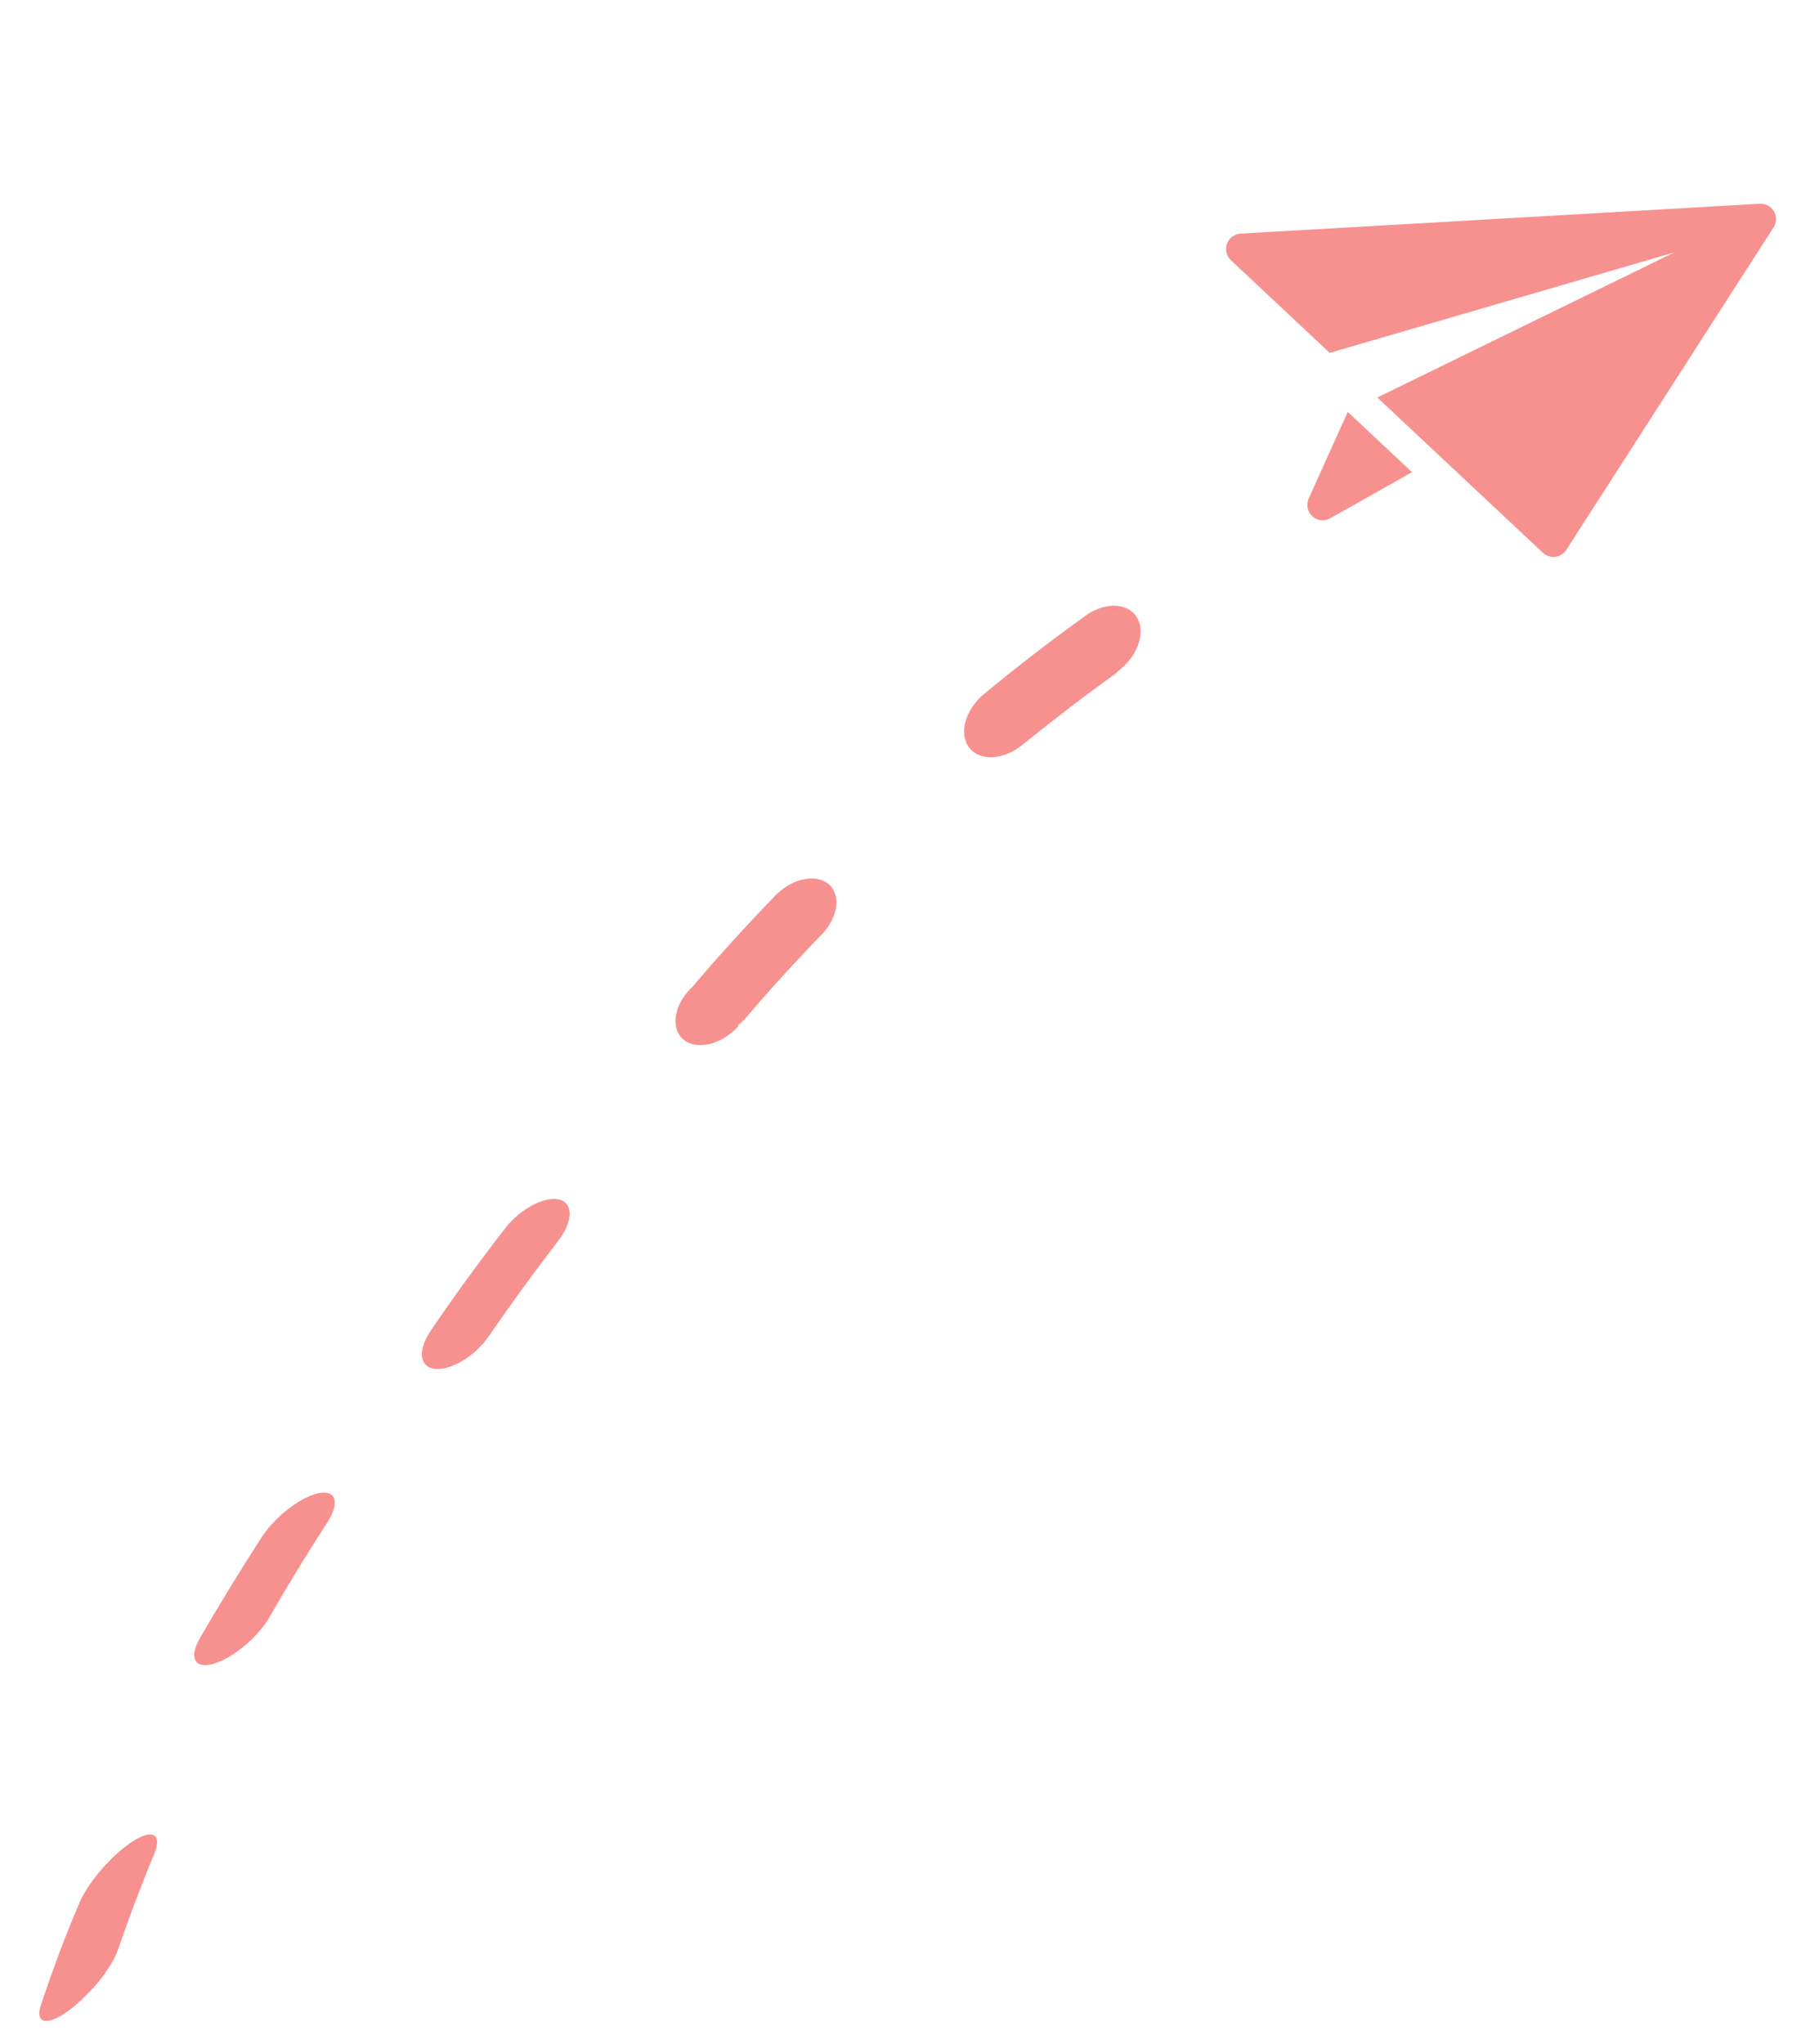 <svg width="138" height="155" viewBox="0 0 138 155" fill="none" xmlns="http://www.w3.org/2000/svg">
<path d="M102.249 31.237L99.284 37.809C99.077 38.268 99.189 38.807 99.56 39.149C99.653 39.233 99.757 39.301 99.868 39.351C100.199 39.5 100.59 39.489 100.919 39.303L107.123 35.806L102.249 31.237Z" fill="#F7918F"/>
<path d="M134.577 16.026C134.356 15.648 133.942 15.424 133.504 15.45L94.115 17.717C93.649 17.744 93.245 18.046 93.085 18.484C92.926 18.924 93.044 19.413 93.383 19.732L100.879 26.759L127.033 19.135L104.49 30.143L117.053 41.919C117.147 42.006 117.254 42.078 117.37 42.131C117.563 42.218 117.778 42.252 117.993 42.226C118.336 42.183 118.643 41.989 118.83 41.7L134.551 17.246C134.788 16.875 134.798 16.406 134.577 16.026Z" fill="#F7918F"/>
<path d="M7.024 150.815C7.953 149.778 8.673 148.666 8.96 147.827C9.741 145.546 10.631 143.17 11.638 140.744C12.347 139.15 11.673 138.636 10.134 139.593C8.595 140.55 6.773 142.619 6.063 144.212C6.031 144.284 6.002 144.355 5.975 144.424C4.866 146.991 3.94 149.567 3.115 152.002C2.624 153.442 3.53 153.673 5.141 152.517C5.752 152.077 6.406 151.478 7.01 150.803L7.024 150.815Z" fill="#F7918F"/>
<path d="M55.977 77.77L56.447 77.347C58.282 75.187 60.211 73.064 62.184 71.024C63.504 69.779 63.855 68.04 62.966 67.142C62.076 66.245 60.283 66.524 58.962 67.769C58.861 67.865 58.765 67.963 58.673 68.066C56.564 70.249 54.5 72.513 52.539 74.827C51.21 76.066 50.846 77.807 51.724 78.715C52.604 79.624 54.394 79.357 55.721 78.12C55.829 78.019 55.935 77.912 56.032 77.802L55.977 77.77Z" fill="#F7918F"/>
<path d="M84.591 51.113L84.974 50.768C86.42 49.599 86.955 47.774 86.168 46.695C85.382 45.617 83.569 45.691 82.123 46.861C79.596 48.681 77.084 50.617 74.663 52.622C73.229 53.805 72.719 55.626 73.524 56.689C74.329 57.751 76.147 57.652 77.581 56.469C79.89 54.608 82.225 52.81 84.591 51.113Z" fill="#F7918F"/>
<path d="M20.439 122.642C21.794 120.273 23.292 117.831 24.869 115.399C25.82 113.872 25.456 112.914 24.056 113.26C22.719 113.591 20.905 115 19.913 116.477C18.235 119.068 16.643 121.677 15.168 124.222C14.299 125.728 14.776 126.596 16.232 126.16C17.687 125.724 19.571 124.148 20.439 122.642Z" fill="#F7918F"/>
<path d="M36.086 102.459C36.477 102.104 36.821 101.713 37.096 101.308C38.729 98.933 40.472 96.538 42.282 94.182C43.464 92.7 43.535 91.263 42.444 90.97C41.431 90.7 39.755 91.511 38.561 92.851L38.247 93.247C36.289 95.769 34.44 98.313 32.707 100.869C31.662 102.374 31.805 103.691 33.027 103.807C33.891 103.89 35.107 103.345 36.139 102.411L36.086 102.459Z" fill="#F7918F"/>
</svg>
